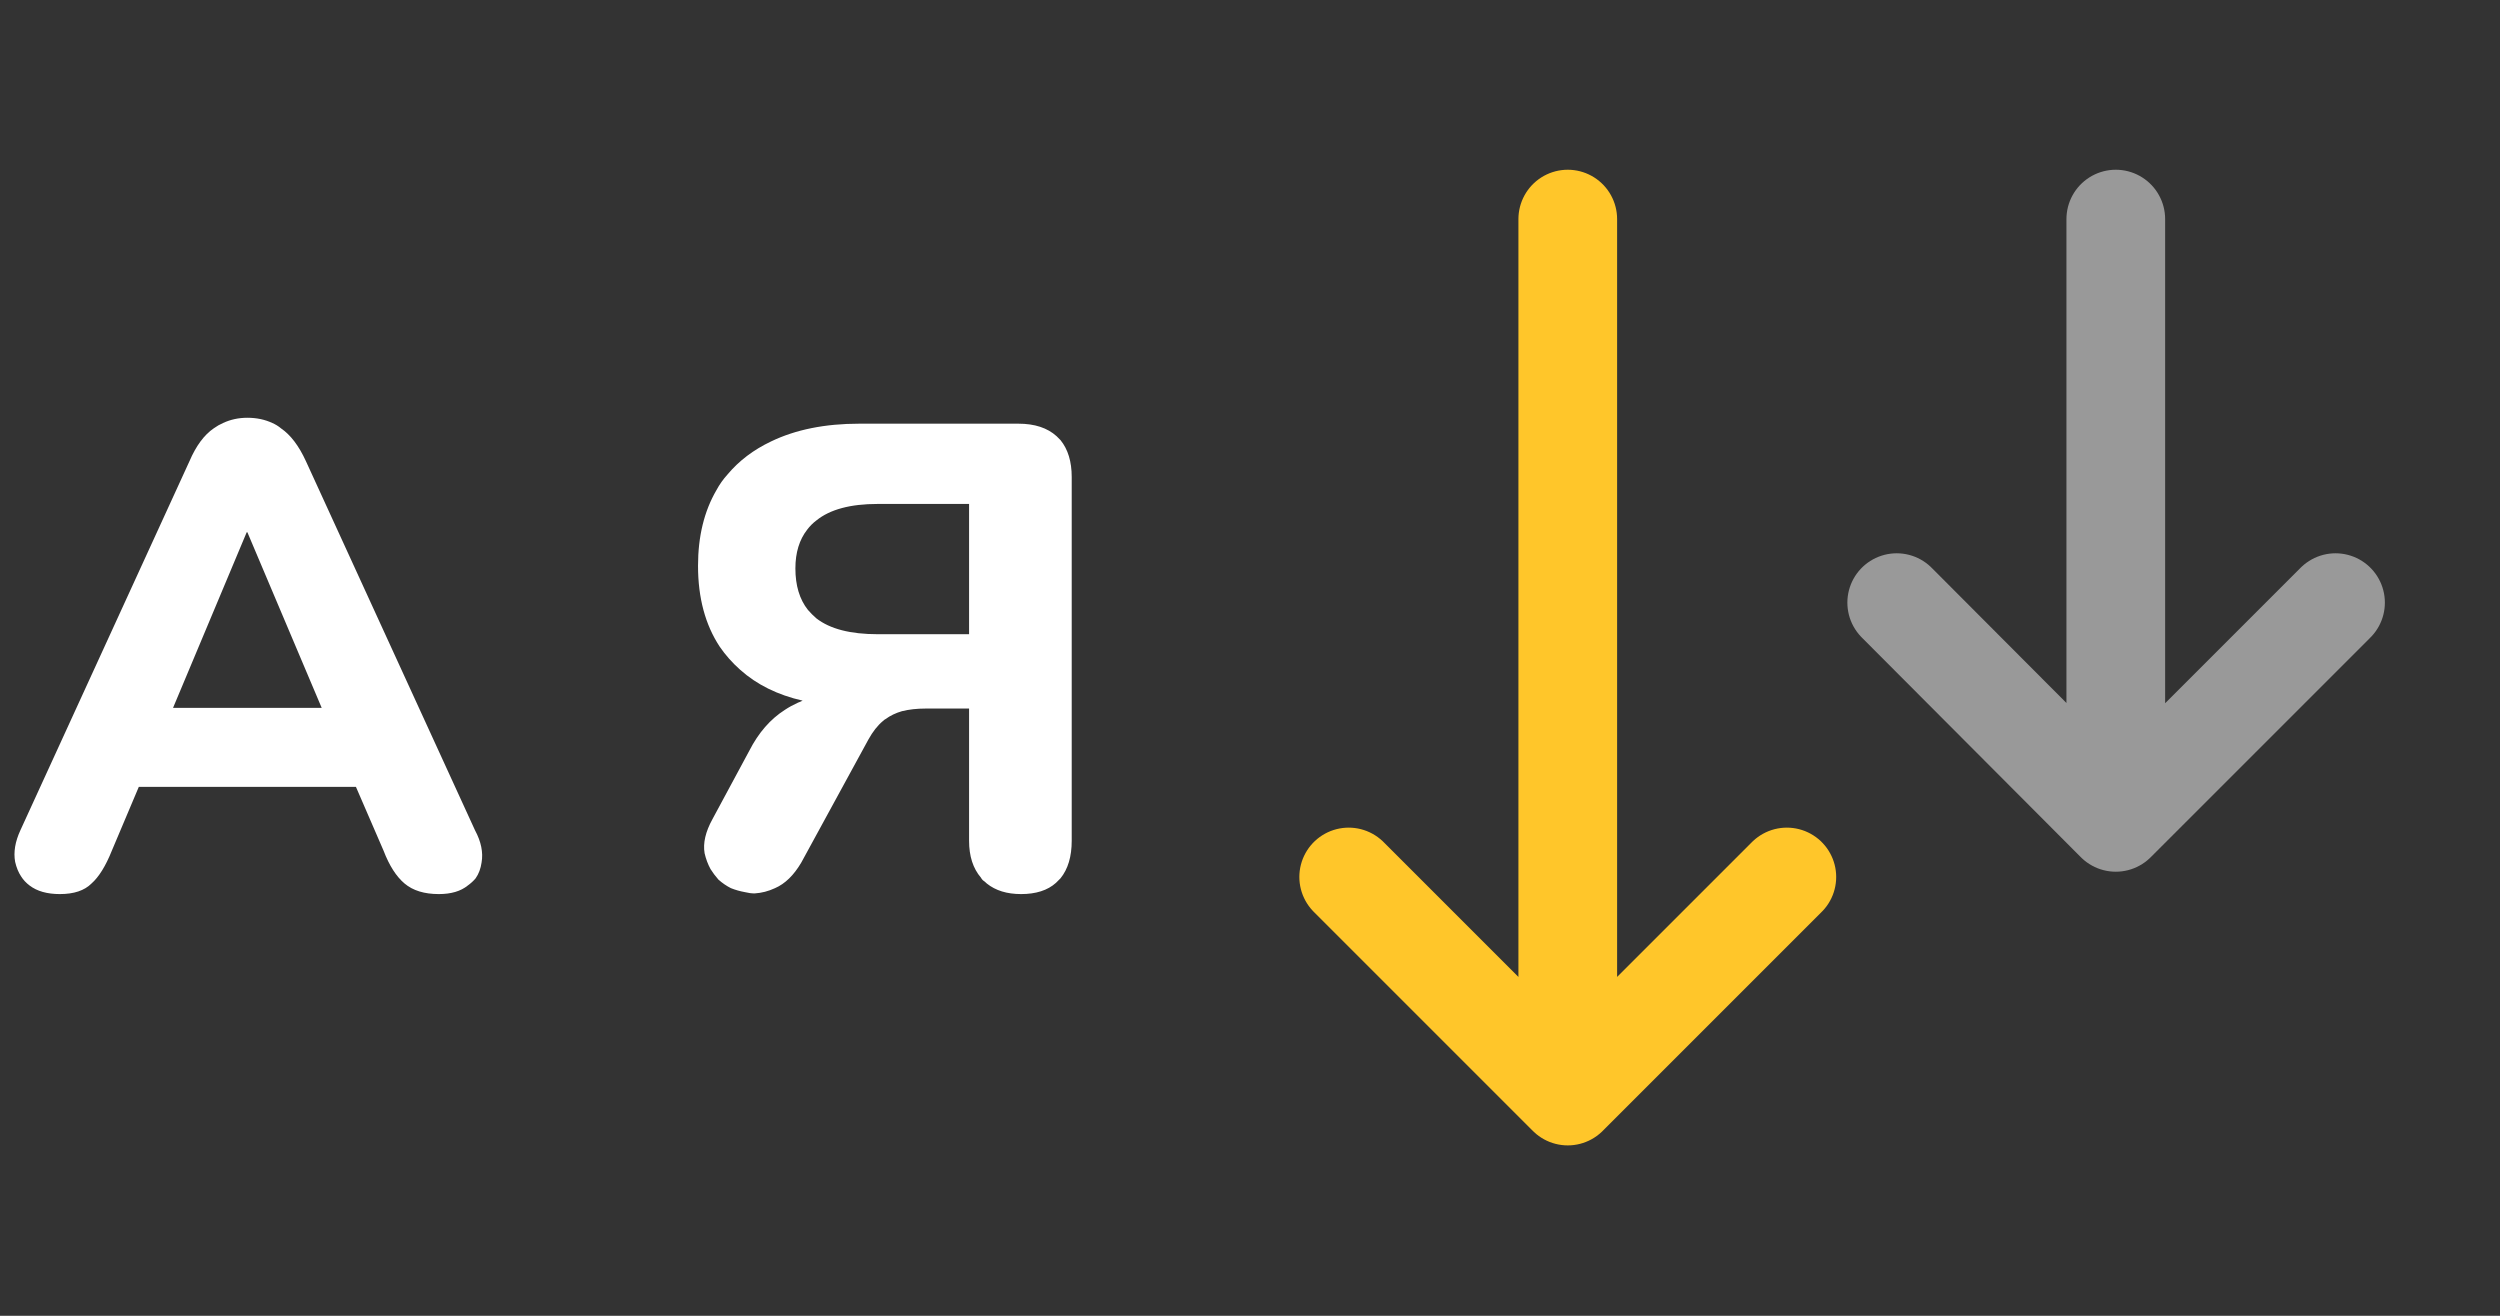 <svg width="38" height="20" viewBox="0 0 38 20" fill="none" xmlns="http://www.w3.org/2000/svg" xmlns:xlink="http://www.w3.org/1999/xlink">
	<rect x="0" y="0" width="38" height="20" fill="#333333" stroke="none"/>
	<desc>
			Created with Pixso.
	</desc>
	<defs>
		<clipPath id="clip935_8355">
			<rect id="arrows-up" rx="0" width="19" height="19" transform="matrix(1 0 0 -1 18.5 20.5)" fill="white" fill-opacity="0"/>
		</clipPath>
	</defs>
	<path id="Get Started" d="M0.45 13.46Q0.62 13.59 0.91 13.59Q1.23 13.59 1.39 13.43Q1.56 13.28 1.7 12.93L2.11 11.96L5.41 11.96L5.83 12.93Q5.96 13.27 6.15 13.43Q6.34 13.59 6.67 13.59Q6.95 13.59 7.11 13.46Q7.18 13.41 7.23 13.35Q7.3 13.25 7.32 13.11Q7.36 12.88 7.22 12.62L4.65 7.01Q4.49 6.66 4.27 6.51Q4.21 6.46 4.14 6.43Q3.97 6.35 3.76 6.35Q3.56 6.35 3.39 6.43Q3.32 6.46 3.25 6.51Q3.03 6.66 2.88 7.01L0.31 12.62Q0.19 12.88 0.23 13.1Q0.26 13.23 0.32 13.32Q0.37 13.4 0.45 13.46ZM2.63 10.76L3.75 8.09L3.76 8.09L4.89 10.76L2.63 10.76Z" fill="#FFFFFF" fill-opacity="1" fill-rule="evenodd"/>
	<path id="Get Started" d="M15 13.43Q15.2 13.59 15.52 13.59Q15.86 13.59 16.05 13.42Q16.07 13.4 16.09 13.38Q16.11 13.36 16.12 13.35Q16.29 13.14 16.29 12.78L16.29 7.25Q16.29 6.9 16.12 6.69Q16.1 6.67 16.08 6.65Q16.07 6.64 16.06 6.63Q15.85 6.44 15.48 6.44L13.06 6.44Q12.28 6.44 11.72 6.71Q11.32 6.9 11.06 7.21Q10.96 7.32 10.89 7.45Q10.61 7.93 10.61 8.6Q10.61 9.33 10.94 9.83Q11.07 10.02 11.25 10.18Q11.63 10.52 12.2 10.65Q12.16 10.67 12.13 10.68Q12.02 10.73 11.93 10.79Q11.6 11 11.39 11.41L10.83 12.45Q10.67 12.74 10.71 12.97Q10.74 13.1 10.8 13.21Q10.85 13.29 10.92 13.37Q11.01 13.45 11.11 13.5Q11.21 13.54 11.32 13.56Q11.4 13.58 11.47 13.58Q11.63 13.57 11.78 13.5Q12.01 13.4 12.18 13.11L13.2 11.24Q13.3 11.06 13.42 10.96Q13.44 10.94 13.46 10.93Q13.57 10.85 13.71 10.81Q13.87 10.77 14.07 10.77L14.73 10.77L14.73 12.78Q14.73 13.13 14.91 13.34Q14.92 13.36 14.94 13.38Q14.97 13.4 15 13.43ZM14.73 9.64L13.34 9.64Q12.72 9.64 12.41 9.4Q12.34 9.34 12.28 9.27Q12.09 9.03 12.09 8.64Q12.09 8.28 12.27 8.05Q12.33 7.97 12.41 7.91Q12.72 7.66 13.34 7.66L14.73 7.66L14.73 9.64Z" fill="#FFFFFF" fill-opacity="1" fill-rule="evenodd"/>
	<rect id="arrows-up" rx="0" width="19" height="19" transform="matrix(1 0 0 -1 18.5 20.5)" fill="#FFFFFF" fill-opacity="0"/>
	<g clip-path="url(#clip935_8355)">
		<path id="Icon" d="M32.16 3.33L32.16 12.5M28.83 9.16L32.16 12.5L35.5 9.16" stroke="#FFFFFF" stroke-opacity="0.5" stroke-width="1.5" stroke-linejoin="round" stroke-linecap="round"/>
		<path id="Icon" d="M23.83 3.33L23.83 16.66M20.5 13.33L23.83 16.66L27.16 13.33" stroke="#FFC62A" stroke-opacity="1" stroke-width="1.5" stroke-linejoin="round" stroke-linecap="round"/>
	</g>
</svg>

